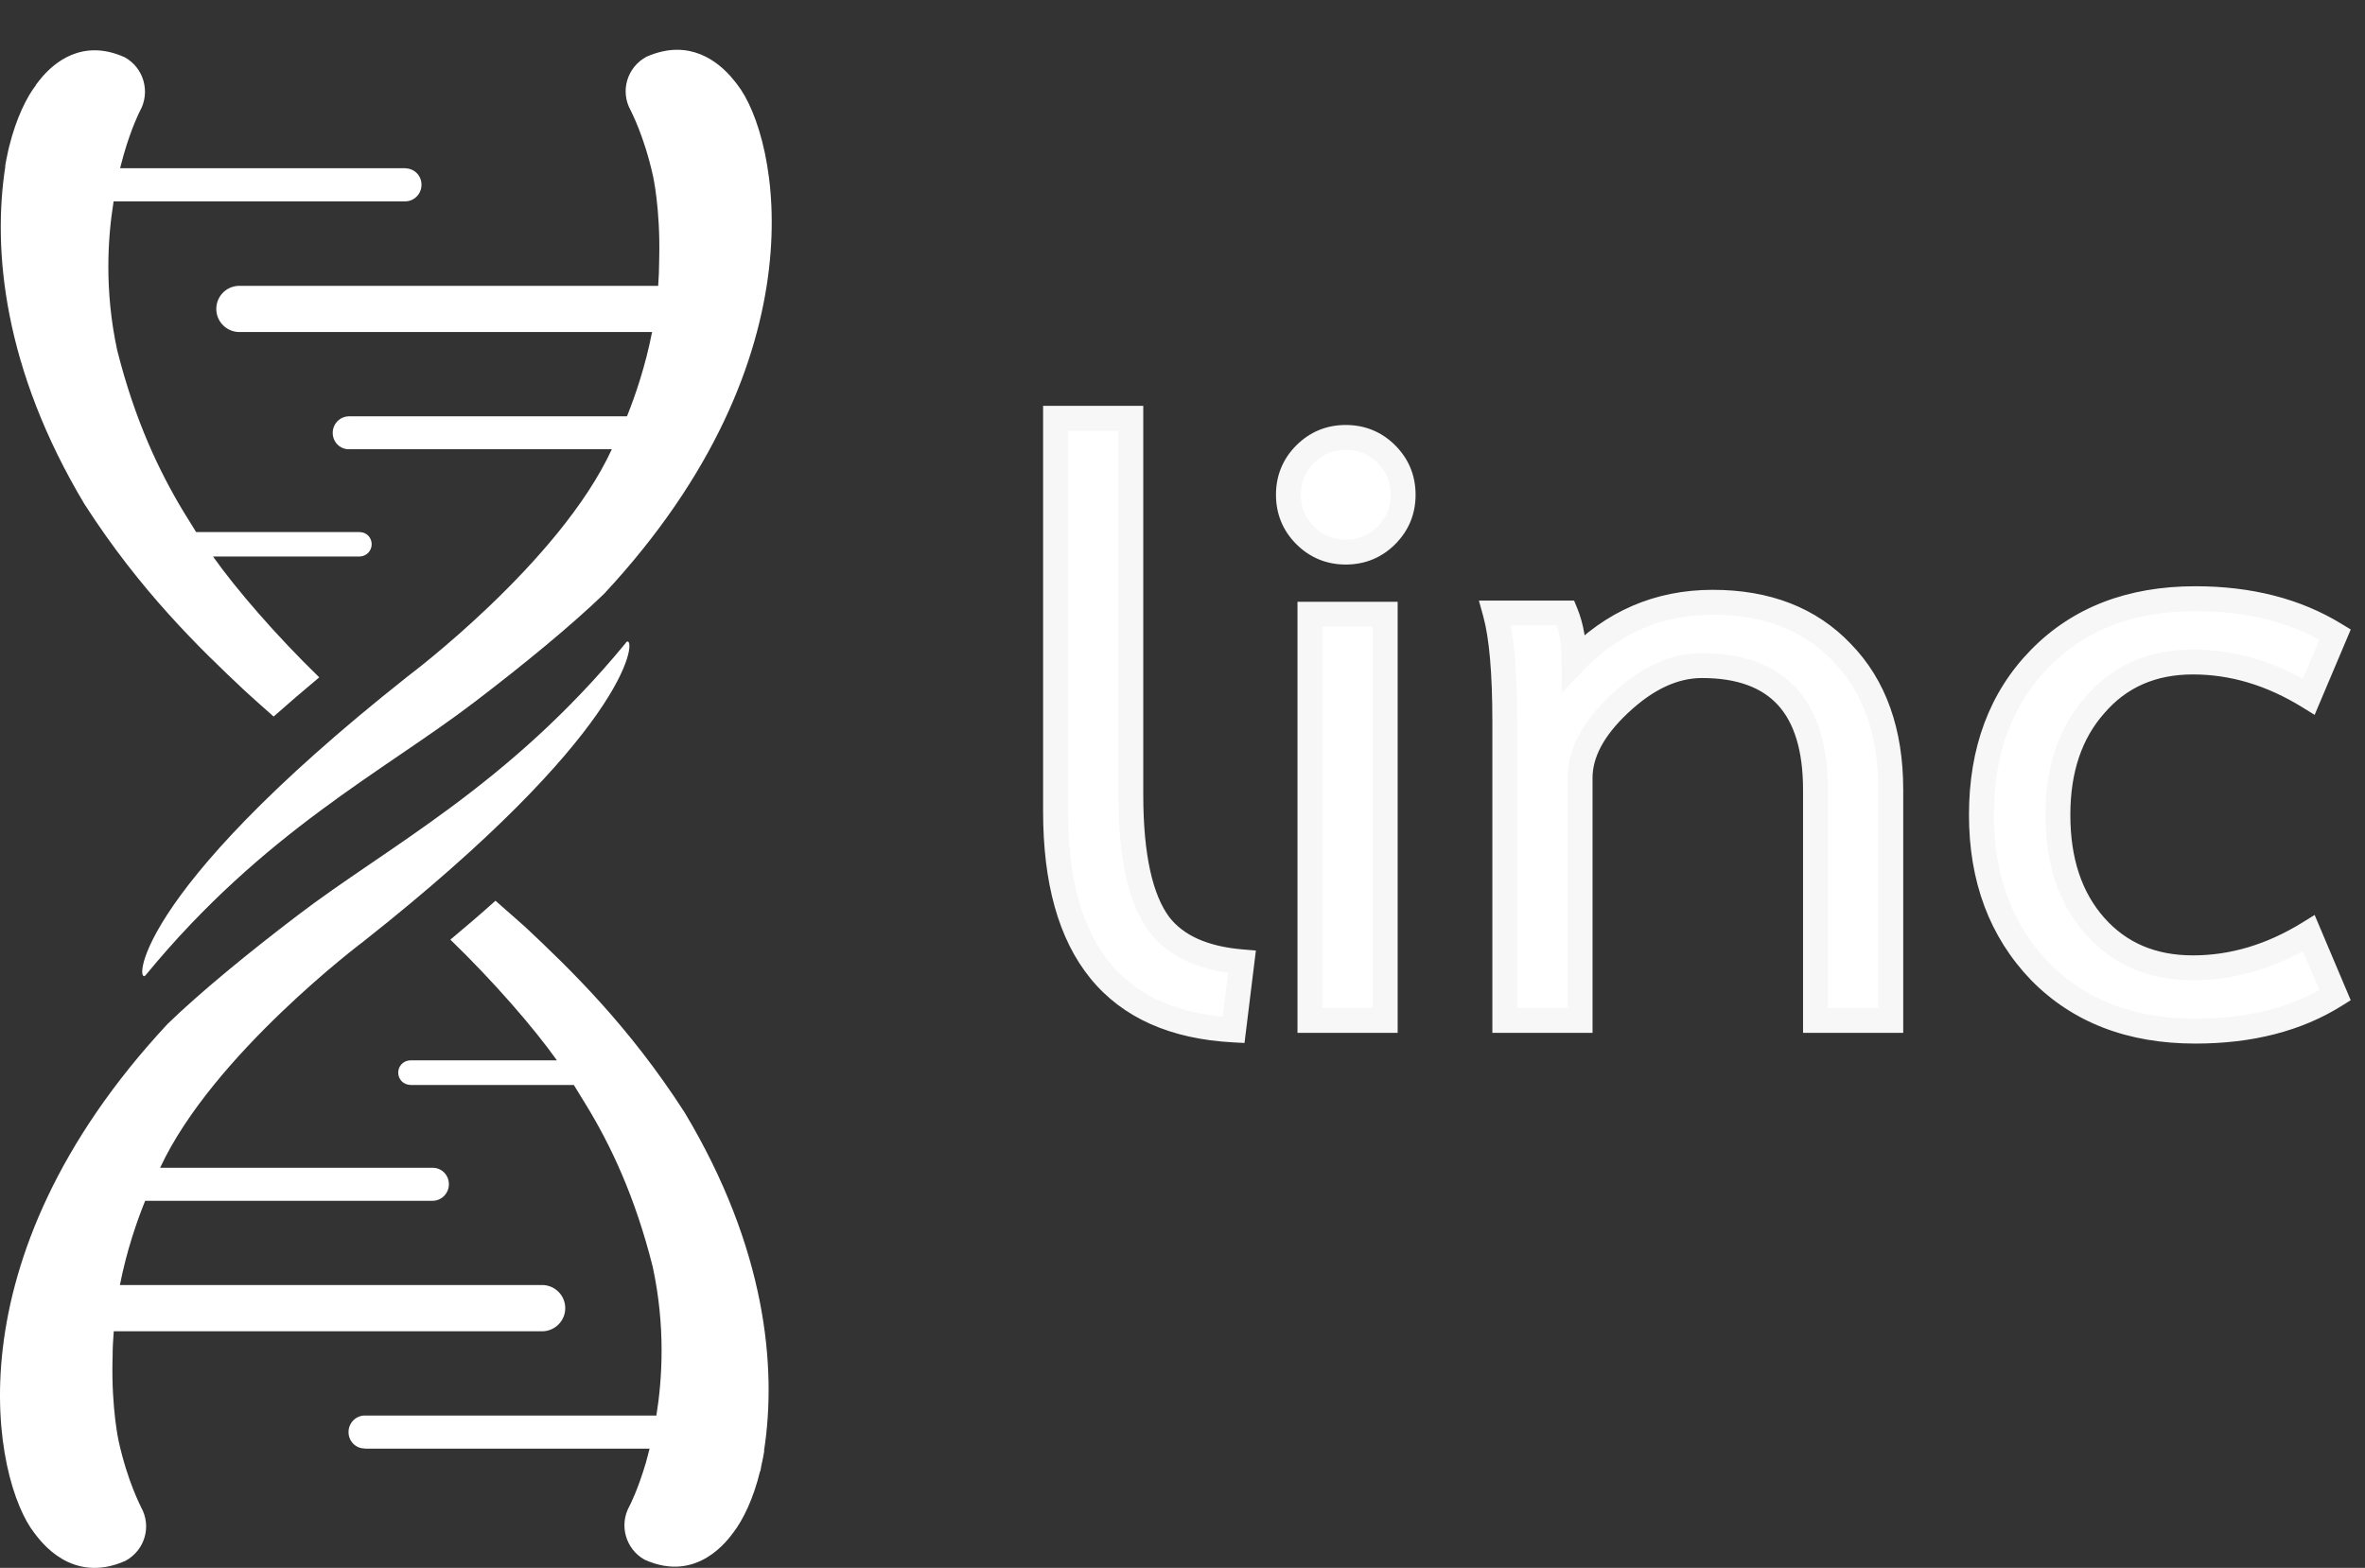 <svg width="95" height="63" viewBox="0 0 95 63" fill="none" xmlns="http://www.w3.org/2000/svg">
<rect x="0" y="0" width="95" height="63" fill="#333333" stroke="none"/>
<path d="M9.552 41.384C4.784 41.128 2.4 38.2 2.4 32.6V16.808H5.424V31.928C5.424 34.392 5.808 36.136 6.576 37.16C7.248 38.024 8.352 38.52 9.888 38.648L9.552 41.384ZM15.643 41H12.619V24.68H15.643V41ZM16.363 19.88C16.363 20.52 16.139 21.064 15.691 21.512C15.243 21.96 14.699 22.184 14.059 22.184C13.419 22.184 12.875 21.96 12.427 21.512C11.979 21.064 11.755 20.52 11.755 19.88C11.755 19.24 11.979 18.696 12.427 18.248C12.875 17.8 13.419 17.576 14.059 17.576C14.699 17.576 15.243 17.8 15.691 18.248C16.139 18.696 16.363 19.24 16.363 19.88ZM35.951 41H32.927V31.736C32.927 28.408 31.407 26.744 28.367 26.744C27.247 26.744 26.143 27.256 25.055 28.28C23.999 29.272 23.471 30.264 23.471 31.256V41H20.447V29C20.447 27.016 20.319 25.56 20.063 24.632H22.895C23.119 25.176 23.231 25.832 23.231 26.6C24.767 25 26.623 24.2 28.799 24.2C30.975 24.2 32.703 24.872 33.983 26.216C35.295 27.56 35.951 29.4 35.951 31.736V41ZM53.8 39.992C52.264 40.952 50.392 41.432 48.184 41.432C45.592 41.432 43.512 40.632 41.944 39.032C40.376 37.4 39.592 35.304 39.592 32.744C39.592 30.152 40.376 28.056 41.944 26.456C43.512 24.856 45.592 24.056 48.184 24.056C50.36 24.056 52.232 24.536 53.8 25.496L52.744 27.992C51.24 27.064 49.688 26.6 48.088 26.6C46.456 26.6 45.144 27.176 44.152 28.328C43.16 29.448 42.664 30.92 42.664 32.744C42.664 34.6 43.16 36.088 44.152 37.208C45.144 38.328 46.456 38.888 48.088 38.888C49.688 38.888 51.24 38.424 52.744 37.496L53.8 39.992Z" transform="translate(40)" fill="white"/>
<path d="M9.552 41.384L9.525 41.883L9.991 41.908L10.048 41.445L9.552 41.384ZM2.4 16.808V16.308H1.9V16.808H2.4ZM5.424 16.808H5.924V16.308H5.424V16.808ZM6.576 37.16L6.176 37.46L6.181 37.467L6.576 37.16ZM9.888 38.648L10.384 38.709L10.448 38.193L9.93 38.15L9.888 38.648ZM9.579 40.885C7.296 40.762 5.656 40.007 4.576 38.68C3.484 37.34 2.9 35.339 2.9 32.6H1.9C1.9 35.461 2.508 37.724 3.8 39.312C5.104 40.913 7.04 41.75 9.525 41.883L9.579 40.885ZM2.9 32.6V16.808H1.9V32.6H2.9ZM2.4 17.308H5.424V16.308H2.4V17.308ZM4.924 16.808V31.928H5.924V16.808H4.924ZM4.924 31.928C4.924 34.415 5.306 36.3 6.176 37.46L6.976 36.86C6.31 35.972 5.924 34.369 5.924 31.928H4.924ZM6.181 37.467C6.969 38.48 8.23 39.011 9.846 39.146L9.93 38.15C8.474 38.029 7.527 37.568 6.971 36.853L6.181 37.467ZM9.392 38.587L9.056 41.323L10.048 41.445L10.384 38.709L9.392 38.587ZM15.643 41V41.5H16.143V41H15.643ZM12.619 41H12.119V41.5H12.619V41ZM12.619 24.68V24.18H12.119V24.68H12.619ZM15.643 24.68H16.143V24.18H15.643V24.68ZM15.691 21.512L15.337 21.158L15.337 21.158L15.691 21.512ZM15.691 18.248L15.337 18.602L15.337 18.602L15.691 18.248ZM15.643 40.5H12.619V41.5H15.643V40.5ZM13.119 41V24.68H12.119V41H13.119ZM12.619 25.18H15.643V24.18H12.619V25.18ZM15.143 24.68V41H16.143V24.68H15.143ZM15.863 19.88C15.863 20.389 15.69 20.805 15.337 21.158L16.044 21.866C16.587 21.323 16.863 20.651 16.863 19.88H15.863ZM15.337 21.158C14.984 21.512 14.568 21.684 14.059 21.684V22.684C14.83 22.684 15.502 22.408 16.044 21.866L15.337 21.158ZM14.059 21.684C13.55 21.684 13.133 21.512 12.78 21.158L12.073 21.866C12.616 22.408 13.288 22.684 14.059 22.684V21.684ZM12.78 21.158C12.427 20.805 12.255 20.389 12.255 19.88H11.255C11.255 20.651 11.53 21.323 12.073 21.866L12.78 21.158ZM12.255 19.88C12.255 19.371 12.427 18.955 12.78 18.602L12.073 17.894C11.53 18.437 11.255 19.109 11.255 19.88H12.255ZM12.78 18.602C13.133 18.248 13.55 18.076 14.059 18.076V17.076C13.288 17.076 12.616 17.352 12.073 17.894L12.78 18.602ZM14.059 18.076C14.568 18.076 14.984 18.248 15.337 18.602L16.044 17.894C15.502 17.352 14.83 17.076 14.059 17.076V18.076ZM15.337 18.602C15.69 18.955 15.863 19.371 15.863 19.88H16.863C16.863 19.109 16.587 18.437 16.044 17.894L15.337 18.602ZM35.951 41V41.5H36.451V41H35.951ZM32.927 41H32.427V41.5H32.927V41ZM25.055 28.28L25.397 28.644L25.398 28.644L25.055 28.28ZM23.471 41V41.5H23.971V41H23.471ZM20.447 41H19.947V41.5H20.447V41ZM20.063 24.632V24.132H19.406L19.581 24.765L20.063 24.632ZM22.895 24.632L23.357 24.442L23.23 24.132H22.895V24.632ZM23.231 26.6H22.731V27.843L23.592 26.946L23.231 26.6ZM33.983 26.216L33.621 26.561L33.625 26.565L33.983 26.216ZM35.951 40.5H32.927V41.5H35.951V40.5ZM33.427 41V31.736H32.427V41H33.427ZM33.427 31.736C33.427 30.006 33.033 28.614 32.156 27.655C31.272 26.686 29.976 26.244 28.367 26.244V27.244C29.798 27.244 30.782 27.634 31.418 28.329C32.061 29.034 32.427 30.138 32.427 31.736H33.427ZM28.367 26.244C27.082 26.244 25.861 26.834 24.712 27.916L25.398 28.644C26.424 27.678 27.412 27.244 28.367 27.244V26.244ZM24.712 27.916C23.603 28.958 22.971 30.073 22.971 31.256H23.971C23.971 30.455 24.395 29.586 25.397 28.644L24.712 27.916ZM22.971 31.256V41H23.971V31.256H22.971ZM23.471 40.5H20.447V41.5H23.471V40.5ZM20.947 41V29H19.947V41H20.947ZM20.947 29C20.947 27.008 20.82 25.495 20.545 24.499L19.581 24.765C19.818 25.625 19.947 27.024 19.947 29H20.947ZM20.063 25.132H22.895V24.132H20.063V25.132ZM22.433 24.822C22.625 25.291 22.731 25.878 22.731 26.6H23.731C23.731 25.786 23.612 25.061 23.357 24.442L22.433 24.822ZM23.592 26.946C25.035 25.442 26.762 24.7 28.799 24.7V23.7C26.484 23.7 24.498 24.558 22.87 26.254L23.592 26.946ZM28.799 24.7C30.864 24.7 32.452 25.333 33.621 26.561L34.345 25.871C32.954 24.411 31.086 23.7 28.799 23.7V24.7ZM33.625 26.565C34.825 27.794 35.451 29.497 35.451 31.736H36.451C36.451 29.303 35.765 27.326 34.341 25.867L33.625 26.565ZM35.451 31.736V41H36.451V31.736H35.451ZM53.8 39.992L54.065 40.416L54.426 40.19L54.26 39.797L53.8 39.992ZM41.944 39.032L41.583 39.378L41.587 39.382L41.944 39.032ZM41.944 26.456L41.587 26.106L41.587 26.106L41.944 26.456ZM53.8 25.496L54.26 25.691L54.428 25.294L54.061 25.07L53.8 25.496ZM52.744 27.992L52.481 28.418L52.977 28.724L53.204 28.187L52.744 27.992ZM44.152 28.328L44.526 28.66L44.531 28.654L44.152 28.328ZM44.152 37.208L44.526 36.877L44.526 36.877L44.152 37.208ZM52.744 37.496L53.204 37.301L52.977 36.764L52.481 37.071L52.744 37.496ZM53.535 39.568C52.094 40.468 50.319 40.932 48.184 40.932V41.932C50.465 41.932 52.434 41.436 54.065 40.416L53.535 39.568ZM48.184 40.932C45.703 40.932 43.76 40.171 42.301 38.682L41.587 39.382C43.264 41.093 45.48 41.932 48.184 41.932V40.932ZM42.304 38.686C40.838 37.159 40.092 35.193 40.092 32.744H39.092C39.092 35.415 39.914 37.641 41.583 39.378L42.304 38.686ZM40.092 32.744C40.092 30.261 40.839 28.298 42.301 26.806L41.587 26.106C39.913 27.814 39.092 30.043 39.092 32.744H40.092ZM42.301 26.806C43.76 25.317 45.703 24.556 48.184 24.556V23.556C45.48 23.556 43.264 24.395 41.587 26.106L42.301 26.806ZM48.184 24.556C50.285 24.556 52.063 25.019 53.539 25.922L54.061 25.07C52.401 24.053 50.435 23.556 48.184 23.556V24.556ZM53.339 25.301L52.283 27.797L53.204 28.187L54.26 25.691L53.339 25.301ZM53.006 27.567C51.432 26.595 49.79 26.1 48.088 26.1V27.1C49.586 27.1 51.048 27.533 52.481 28.418L53.006 27.567ZM48.088 26.1C46.322 26.1 44.867 26.731 43.773 28.002L44.531 28.654C45.42 27.621 46.589 27.1 48.088 27.1V26.1ZM43.778 27.997C42.688 29.227 42.164 30.826 42.164 32.744H43.164C43.164 31.014 43.632 29.669 44.526 28.66L43.778 27.997ZM42.164 32.744C42.164 34.692 42.686 36.307 43.778 37.539L44.526 36.877C43.633 35.868 43.164 34.508 43.164 32.744H42.164ZM43.778 37.539C44.874 38.777 46.327 39.388 48.088 39.388V38.388C46.584 38.388 45.414 37.879 44.526 36.877L43.778 37.539ZM48.088 39.388C49.79 39.388 51.432 38.893 53.006 37.922L52.481 37.071C51.048 37.955 49.586 38.388 48.088 38.388V39.388ZM52.283 37.691L53.339 40.187L54.26 39.797L53.204 37.301L52.283 37.691Z" transform="translate(40)" fill="#F7F7F7"/>
<path d="M20.771 48.574C20.144 48.234 19.925 47.462 20.266 46.853C20.279 46.816 20.697 46.046 20.987 44.731C20.987 44.731 21.218 43.703 21.185 42.14L21.182 41.998C21.182 41.732 21.169 41.471 21.151 41.212H7.668C7.27 41.199 6.951 40.874 6.951 40.468C6.951 40.067 7.271 39.741 7.668 39.727H20.955C20.741 38.634 20.417 37.686 20.148 37.017H11.202C10.919 37.009 10.692 36.772 10.692 36.486C10.692 36.198 10.916 35.965 11.197 35.959H11.206L11.214 35.957L11.222 35.96H19.662C17.981 32.316 13.135 28.684 13.119 28.672C4.017 21.473 4.365 18.598 4.696 19.072C8.473 23.666 12.329 25.603 15.24 27.826C16.822 29.032 18.358 30.294 19.411 31.31C26.518 38.944 25.006 46.017 23.69 47.685C23.546 47.869 22.887 48.799 21.759 48.8C21.46 48.8 21.132 48.733 20.77 48.574L20.771 48.574ZM1.154 47.663C0.859 47.28 0.525 46.609 0.301 45.713C0.301 45.713 0.268 45.587 0.257 45.526C0.223 45.374 0.192 45.217 0.165 45.057H0.172C-0.246 42.361 0.114 38.54 2.717 34.191C4.52 31.388 6.406 29.57 7.853 28.209C7.982 28.086 8.518 27.61 8.793 27.367C9.263 27.783 9.751 28.203 10.259 28.627C8.866 29.978 7.57 31.485 6.845 32.511H11.563C11.779 32.519 11.944 32.695 11.944 32.904C11.944 33.121 11.779 33.296 11.555 33.296H6.303L5.894 33.957C5.118 35.244 4.335 36.882 3.765 39.147C3.353 41.061 3.46 42.749 3.651 43.927H13.035C13.318 43.936 13.545 44.17 13.545 44.462C13.545 44.755 13.318 44.98 13.036 44.989H13.028L13.019 44.996L13.011 44.992H3.86L3.876 45.059L3.977 45.435C4.228 46.308 4.488 46.814 4.501 46.838C4.838 47.448 4.62 48.22 4.01 48.558C3.654 48.719 3.331 48.783 3.041 48.783C1.937 48.783 1.294 47.856 1.151 47.669L1.154 47.663ZM20.102 29.723C16.323 25.133 12.467 23.195 9.558 20.972C7.976 19.767 6.439 18.507 5.386 17.487C-1.719 9.852 -0.205 2.781 1.11 1.114C1.292 0.88 2.296 -0.543 4.029 0.226C4.659 0.568 4.877 1.337 4.535 1.947C4.522 1.989 4.104 2.758 3.814 4.07C3.814 4.07 3.582 5.098 3.615 6.661L3.619 6.803C3.618 7.079 3.636 7.344 3.656 7.606H17.447C17.844 7.622 18.164 7.946 18.164 8.349C18.164 8.756 17.844 9.077 17.447 9.093H3.853C4.068 10.188 4.396 11.138 4.665 11.801H13.915C14.196 11.809 14.425 12.043 14.425 12.334C14.425 12.627 14.196 12.858 13.915 12.861H13.906L13.898 12.865L13.89 12.863H5.146C6.836 16.499 11.664 20.126 11.677 20.135C20.142 26.821 20.433 29.779 20.168 29.779C20.148 29.779 20.125 29.763 20.102 29.729V29.723ZM14.475 20.193C15.883 18.831 17.164 17.346 17.897 16.315H13.178C12.964 16.307 12.797 16.134 12.797 15.922C12.797 15.701 12.964 15.531 13.193 15.524H18.44C18.583 15.296 18.848 14.859 18.848 14.859C19.627 13.579 20.408 11.942 20.977 9.672C21.388 7.762 21.283 6.073 21.093 4.898H11.708C11.427 4.889 11.2 4.655 11.2 4.366C11.2 4.077 11.427 3.84 11.708 3.84H11.715L11.723 3.831C11.723 3.831 11.73 3.834 11.735 3.834H20.875C20.871 3.814 20.756 3.382 20.756 3.382C20.499 2.513 20.242 2.008 20.225 1.982C19.886 1.372 20.109 0.601 20.714 0.264C22.412 -0.501 23.398 0.916 23.58 1.155C23.87 1.54 24.209 2.208 24.425 3.109H24.435C24.446 3.168 24.459 3.234 24.468 3.296C24.503 3.446 24.534 3.605 24.561 3.766H24.552C24.971 6.461 24.61 10.28 22.006 14.631C20.206 17.431 18.32 19.249 16.871 20.61C16.735 20.736 16.182 21.212 15.922 21.446C15.458 21.028 14.971 20.61 14.459 20.184" transform="translate(0 63) scale(1.25 -1.25)" fill="white"/>
</svg>
